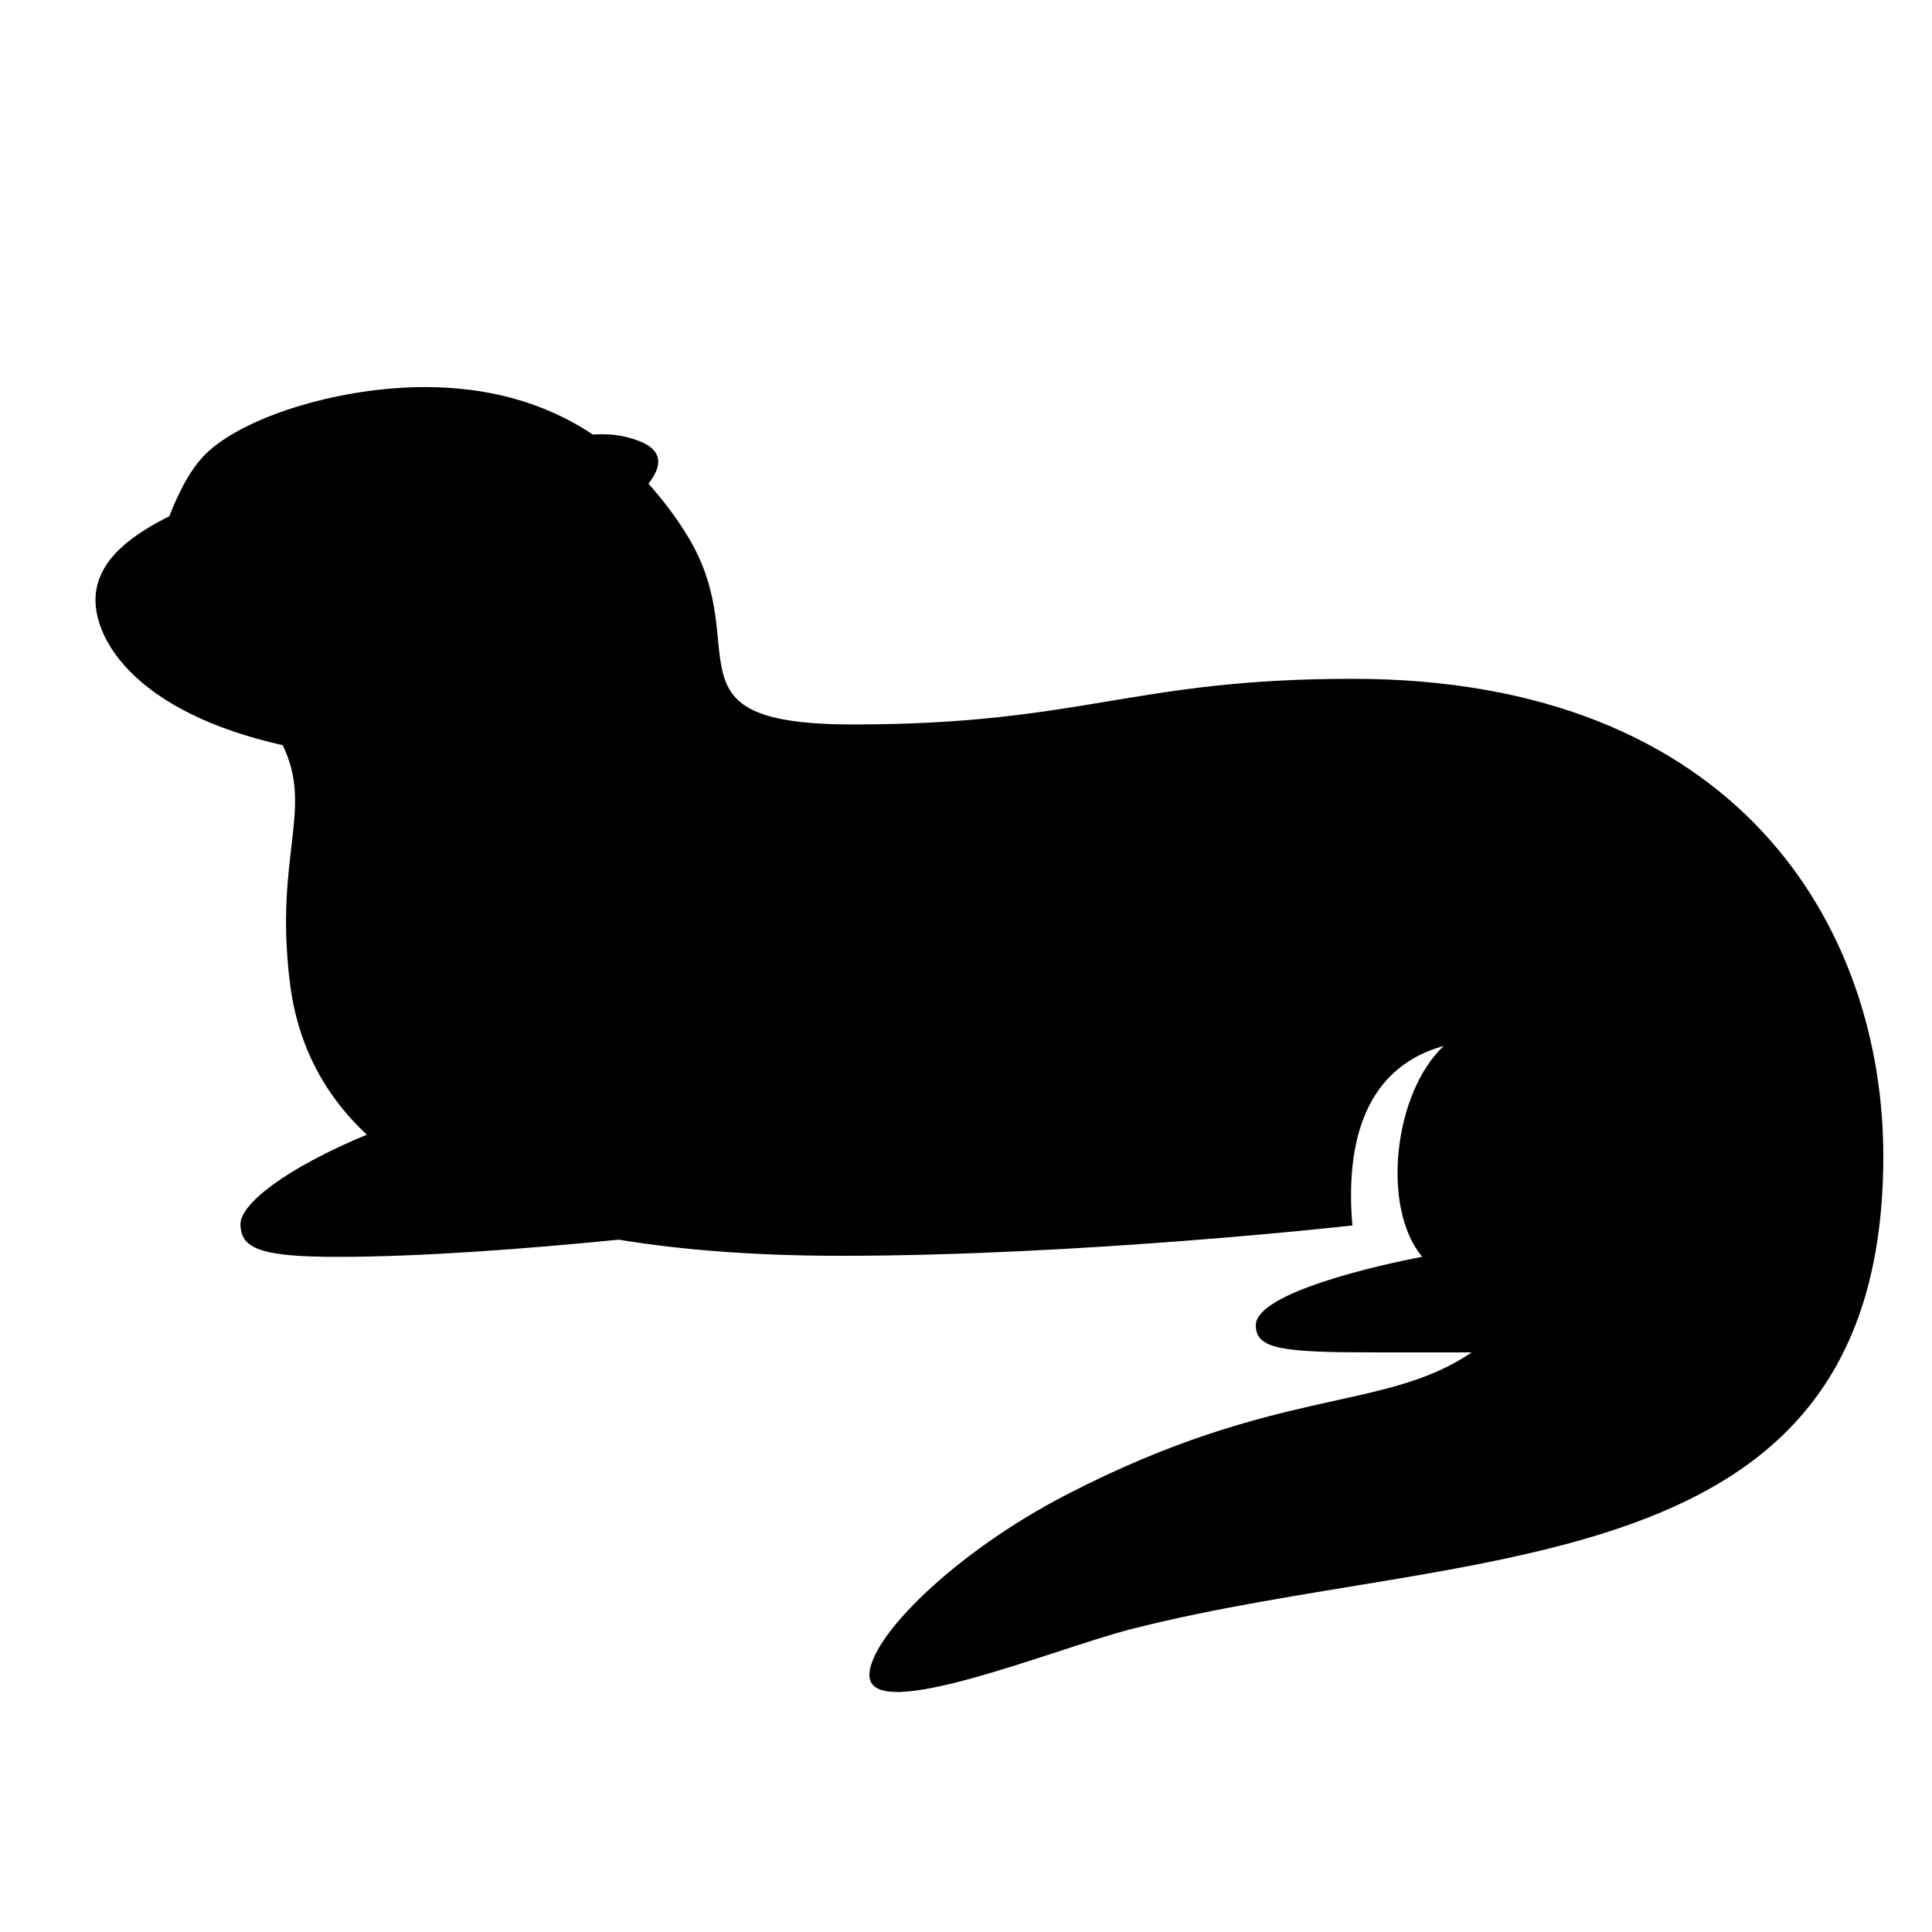 <?xml version="1.0" encoding="utf-8"?>
<!-- Generator: Adobe Illustrator 15.0.0, SVG Export Plug-In . SVG Version: 6.00 Build 0)  -->
<!DOCTYPE svg PUBLIC "-//W3C//DTD SVG 1.1//EN" "http://www.w3.org/Graphics/SVG/1.1/DTD/svg11.dtd">
<svg xmlns="http://www.w3.org/2000/svg" xmlns:xlink="http://www.w3.org/1999/xlink" version="1.1" id="Shape_5_2_" x="0px" y="0px" width="40px" height="40px" viewBox="0 0 40 40" enable-background="new 0 0 40 40" xml:space="preserve">
<g>
	<g>
		<path d="M27.998,14.054c-4.562,0-5.581,0.945-10.331,0.945c-4.038,0-2.028-1.56-3.412-3.868c-0.257-0.429-0.539-0.789-0.83-1.118    c0.264-0.333,0.34-0.681-0.207-0.888c-0.323-0.122-0.644-0.151-0.942-0.127c-1.05-0.699-2.232-0.984-3.483-0.984    c-1.7,0-3.623,0.57-4.462,1.317c-0.395,0.352-0.649,0.908-0.825,1.356c-0.693,0.35-1.529,0.878-1.529,1.736    c0,0.854,0.856,2.326,3.877,3.006C6.499,16.773,5.679,17.696,6,20.333c0.153,1.257,0.684,2.31,1.595,3.159    c-1.701,0.707-2.616,1.44-2.616,1.851c0,0.508,0.417,0.679,2.004,0.679c1.742,0,3.902-0.165,5.828-0.356    C14.143,25.885,15.67,26,17.413,26C22.415,26,28,25.372,28,25.372c-0.125-1.435,0.104-3.226,1.891-3.716    c-1.036,0.969-1.3,3.345-0.446,4.365C28.591,26.182,26,26.759,26,27.438C26,27.943,26.568,28,28.521,28c1.063,0,1.948,0,1.948,0    c-1.813,1.237-4.016,0.688-8.374,2.938C19.74,32.153,18,33.907,18,34.682c0,1.046,3.854-0.556,5.43-0.956    c7.007-1.781,15.562-0.819,15.562-9.79C38.991,19.219,36,14.054,27.998,14.054z"/>
	</g>
</g>
</svg>
